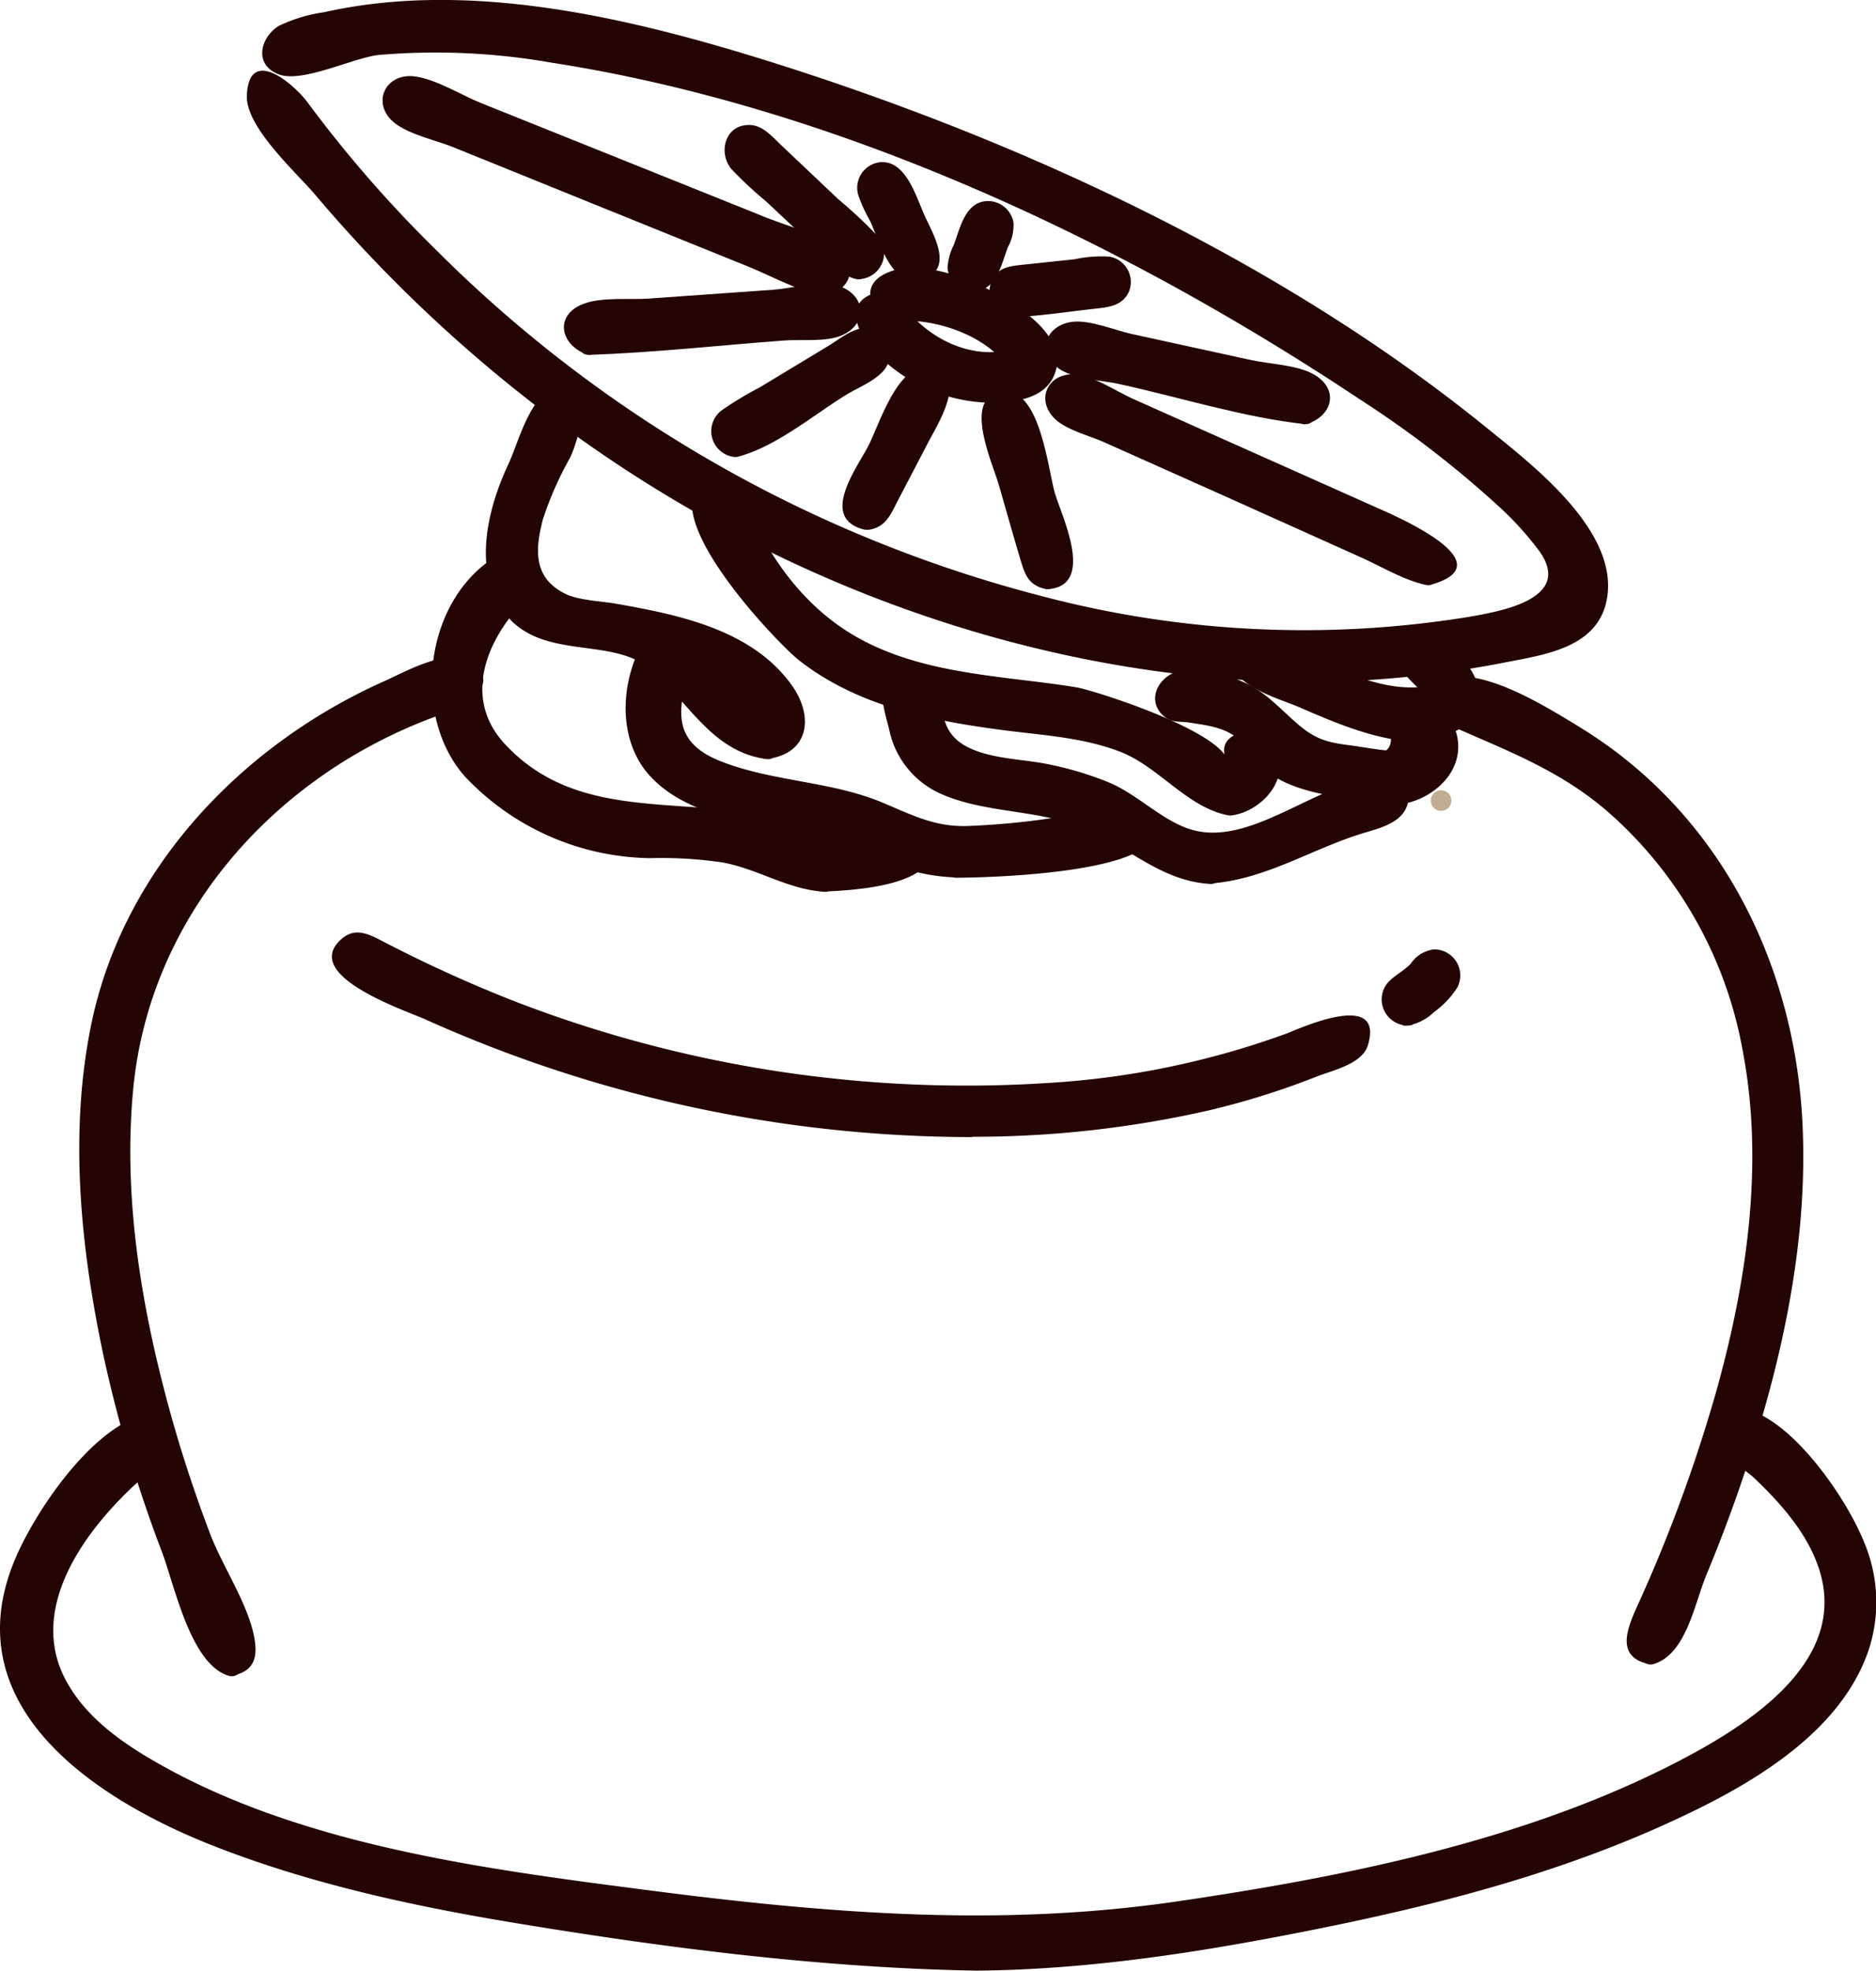 <svg xmlns="http://www.w3.org/2000/svg" viewBox="0 0 182.25 191.4"><defs><style>.cls-1{fill:#250404;}.cls-2{fill:#c2ac92;}</style></defs><title>資產 2</title><g id="圖層_2" data-name="圖層 2"><g id="圖層_1-2" data-name="圖層 1"><g id="xYIZHb.tif"><g id="Group_12" data-name="Group 12"><g id="Group_2" data-name="Group 2"><g id="Path_8" data-name="Path 8"><path class="cls-1" d="M74.5,72.71c-3.61,0-8.87-6.25-11.07-9.08a1.92,1.92,0,0,1-.18-.31C61.86,63,60.4,62.8,59,62.57c-2.88-.46-5.38-.87-6.79-1.63-7.53-4-2.21-14.92-2-15.38a48.82,48.82,0,0,0,2.81-5.9,1.5,1.5,0,0,1,2.79,1.11,51.68,51.68,0,0,1-3,6.2s-4.23,8.65.75,11.33a26.56,26.56,0,0,0,5.85,1.31,41.34,41.34,0,0,1,9.14,2.17c4.33,1.87,8.88,5.66,8.67,8.51a2.63,2.63,0,0,1-2.09,2.33A2.84,2.84,0,0,1,74.5,72.71Zm-5.92-7.64c2.33,2.52,4.56,4.4,5.6,4.63A14.54,14.54,0,0,0,68.58,65.07Z"/><path class="cls-1" d="M74.5,71.71c-4.86-.6-6.77-5.79-10.1-8.49-2.51-2-6.58-1.6-9.73-2.47-5.81-1.61-6.13-7.26-4.55-12.16a23.48,23.48,0,0,1,1-2.45,21.91,21.91,0,0,1,1.55-3c.55-.79.61-2.75.88-.72s-2.15,5.25-2.75,7.51-.93,5,.27,7.1c1.64,2.92,5.22,3,8.2,3.55A49.17,49.17,0,0,1,67,62.23a21.65,21.65,0,0,1,4,1.91,15,15,0,0,1,3,2.24c1.54,1.19,1.72,3,.55,5.33-1.26.16-1.27,2.16,0,2,4-.51,4.52-4,2.48-7-3.84-5.54-11.08-7-17.22-8.08-1.36-.24-3.58-.32-4.86-.94-3.28-1.6-2.91-4.49-2.21-7.25a33.45,33.45,0,0,1,2.65-6c.86-1.8,2.82-8.48-2-6.44-2,.84-3.19,5.39-4,7.08a25.34,25.34,0,0,0-1.45,3.81c-1,3.45-1.26,7.53,1,10.55,3.62,4.87,10.49,2.27,14.34,5.62,3.63,3.16,5.93,8,11.22,8.67C75.78,73.87,75.77,71.87,74.5,71.71Z"/><path class="cls-1" d="M67.87,65.77a34.15,34.15,0,0,0,3.53,3.38,7.35,7.35,0,0,0,2.51,1.52A1,1,0,0,0,75,69.2c-1.25-2.22-3.77-3.84-6-5-1.14-.6-2.15,1.13-1,1.73,1.88,1,4.15,2.36,5.23,4.28l1.13-1.47a6.25,6.25,0,0,1-2.12-1.41,36.91,36.91,0,0,1-3-3C68.41,63.42,67,64.83,67.87,65.77Z"/></g><g id="Path_9" data-name="Path 9"><path class="cls-1" d="M80.13,85.62a9.55,9.55,0,0,1-5-1.21c-4-2.41-11.1-2.06-11.17-2.06a22.24,22.24,0,0,1-12.24-3.16c-5.41-3-8.43-6.68-8.93-11C42,61,48.52,55.1,48.8,54.85a1.5,1.5,0,0,1,2,2.23c-.09.09-5.66,5.19-5,10.78.38,3.29,2.89,6.23,7.44,8.73a19.35,19.35,0,0,0,10.62,2.76c.3,0,8.11-.39,12.86,2.49,3.05,1.86,8.91,0,10.91-.93a1.5,1.5,0,0,1,1.23,2.74A24.46,24.46,0,0,1,80.13,85.62Z"/><path class="cls-1" d="M80.13,84.62c-3.63-.24-6.95-2.46-10.58-3a37.88,37.88,0,0,0-5-.31c-7.06,0-15.5-2.68-19.35-9.18-2.22-3.74-1.62-8,.43-11.7.27-.47,2.8-4.94,3.73-4.77,1.51.28-1.57,3.3-1.89,3.76a14.64,14.64,0,0,0-2.55,5.69c-1.82,10.26,11.54,15.14,19.55,15.2a34.41,34.41,0,0,1,7,.63c2.57.56,4.74,2.19,7.32,2.58a15.53,15.53,0,0,0,6.41-.73c.12,0,3.23-1.07,2.25.31-.85,1.21-6.48,1.45-7.35,1.5-1.28.07-1.29,2.07,0,2,2.45-.14,9.59-.4,10.49-3.67,1.16-4.25-4.12-2.57-5.92-2.06-6,1.67-11.19-2-17.22-2.47-6.78-.48-13.33-.69-18.39-6.12-3.49-3.74-2.43-8.4.36-12.15.78-1,2.52-2.31,2.76-3.72.44-2.56-2.26-3.45-4.12-2.29C41.15,58.49,40,69.58,45.15,75.4a25.19,25.19,0,0,0,18,7.95,40.75,40.75,0,0,1,7.07.42c3.5.66,6.27,2.61,9.89,2.85C81.41,86.7,81.41,84.7,80.13,84.62Z"/></g><g id="Path_10" data-name="Path 10"><path class="cls-1" d="M92.9,84.22a19.4,19.4,0,0,1-4.47-.42l-.22,0-.2-.12a21,21,0,0,0-9-3.42c-2-.41-4.73-1-8.86-2s-6.59-3-7.74-5.82c-2-4.76,1.16-10.05,1.29-10.28a1.5,1.5,0,0,1,2.58,1.54h0s-2.48,4.25-1.09,7.62c.78,1.89,2.7,3.25,5.72,4,4,1.06,6.74,1.61,8.7,2a24,24,0,0,1,9.71,3.67c4.7,1,16.09-.92,20.15-1.77a1.5,1.5,0,0,1,.61,2.94C109.61,82.22,99.89,84.22,92.9,84.22Z"/><path class="cls-1" d="M92.9,83.22c-5.09-.13-9.45-3.11-14.49-4.16C71.74,77.66,61.38,76.37,63,67c.17-1,2-6,2.09-3.16.06,1.44-1.25,3.17-1.27,4.78,0,4,2.61,6.21,6.17,7.39,4.91,1.64,10.32,1.81,15.09,3.83,2,.85,3.47,2,5.61,2.3a29.55,29.55,0,0,0,7-.17c2.23-.21,4.46-.51,6.68-.86.55-.08,6-1.25,5,.14-.52.69-5,.89-5.75,1a82.43,82.43,0,0,1-10.76,1,1,1,0,0,0,0,2c2.25,0,22.52-.31,18.92-5.86-1.58-2.44-6.33-.43-8.56-.09a75,75,0,0,1-9.33.93c-3.14.08-5.41-1.13-8.24-2.31-5-2.07-10.65-2-15.68-4-5.23-2.08-3.84-5.65-2.83-9.76.31-1.26.54-2.2-.6-3.16-2-1.67-3.6.38-4.41,2-1.78,3.65-2,8.47.55,11.82C66,79,72,79.74,76.88,80.78c5.64,1.2,10.25,4.29,16,4.44A1,1,0,0,0,92.9,83.22Z"/></g><g id="Path_11" data-name="Path 11"><path class="cls-1" d="M117.62,84.81A10.47,10.47,0,0,1,111,82.4c-4.4-3.48-9.39-4.28-13.39-4.92A22.14,22.14,0,0,1,91.44,76c-3.64-1.79-4.07-5.06-4.35-7.22a6.5,6.5,0,0,0-.31-1.56,1.5,1.5,0,0,1,2.7-1.32,8.2,8.2,0,0,1,.58,2.49c.25,1.89.51,3.83,2.7,4.92A20.6,20.6,0,0,0,98,74.52c4.35.69,9.77,1.56,14.79,5.53,4.29,3.39,8.68,1.2,12.92-.92A19.41,19.41,0,0,1,131.46,77a7.8,7.8,0,0,0,1.16-.23.86.86,0,0,0-.14-.13,1.5,1.5,0,1,1,1.87-2.35,4.14,4.14,0,0,1,1.52,2.66,1.75,1.75,0,0,1-.19,1.26c-.52.92-1.77,1.5-3.84,1.76a18.09,18.09,0,0,0-4.75,1.9C124.41,83.16,121.11,84.81,117.62,84.81Zm15.41-7h0Z"/><path class="cls-1" d="M117.62,83.81c-4.6-.29-7.69-3.86-11.85-5.42C102.1,77,98.21,77,94.49,75.92c-3.1-.9-5.25-2.49-6.15-5.66-.13-.47-.84-3.79.55-3,.4.24.49,3.19.73,3.79a5.56,5.56,0,0,0,2.09,2.67c2.54,1.76,6.24,1.68,9.18,2.26,4.68.93,8.12,3,12.15,5.36,6.82,4,13.22-2.41,19.85-3.69a1,1,0,0,0,.44-1.67c1.67,1.58-1.66,2.9-2.46,3.12a14.72,14.72,0,0,0-2.54,1c-3.56,1.61-6.71,3.41-10.71,3.71-1.27.09-1.28,2.09,0,2,5.54-.42,10-3.51,15.19-5,2.16-.64,4.35-1.37,4-4.12-.74-6.31-8.56-2.66-4.92.79l.44-1.67c-5.22,1-11.06,6.23-16.4,4.82-2.87-.76-5.39-3.47-8.19-4.63a32.46,32.46,0,0,0-5.69-1.73c-2.19-.47-4.63-.51-6.76-1.19-4.75-1.51-3.1-4.52-4.88-7.44-.79-1.31-2.24-2.06-3.68-1.13-1.91,1.25-.78,4.6-.35,6.33a8.73,8.73,0,0,0,4.64,6.08c4.1,2,9.18,1.69,13.49,3.21,4.75,1.66,7.88,5.41,13.08,5.73C118.91,85.88,118.9,83.88,117.62,83.81Z"/><path class="cls-1" d="M133,78.82h0a1,1,0,0,0,0-2h0a1,1,0,0,0,0,2h0a1,1,0,0,0,0-2h0A1,1,0,0,0,133,78.82Z"/></g><g id="Path_12" data-name="Path 12"><path class="cls-1" d="M119.62,78.2A3.67,3.67,0,0,1,117,77.1c-6.11-5.63-10.37-6.13-16.81-6.88A79.44,79.44,0,0,1,87.5,67.94C73.84,64.23,69.17,51.58,68.38,49.09a1.5,1.5,0,1,1,2.85-.92h0c.72,2.24,4.9,13.58,17,16.88a78.59,78.59,0,0,0,12.23,2.19c6.53.76,11.68,1.37,18.55,7.7a.79.79,0,0,0,1.07.1s.14-.13-.17-.51a1.5,1.5,0,0,1,2.34-1.88,3.24,3.24,0,0,1-.18,4.63A3.75,3.75,0,0,1,119.62,78.2Z"/><path class="cls-1" d="M119.89,77.24c-3.33-.63-6.77-4.73-10.08-6A29.39,29.39,0,0,0,103,69.57c-7.68-1.09-15.92-1.48-22.59-5.92A28.66,28.66,0,0,1,70.34,51.4c-.48-1.07-1.49-3.59.17-2.26.69.56,1.35,3.16,1.76,3.92,5.67,10.52,15.68,13.63,26.94,15a50.3,50.3,0,0,1,9.59,1.68,22.94,22.94,0,0,1,4.57,2.08c1.79,1.05,3.35,3.16,5.19,4,1,.46,1.2,0,2.17,0,.28,0,.26-.6.41-.65a1,1,0,0,0,0-.53q-.67-1.86-1.78,2.59c-1.27.23-.73,2.15.53,1.93,3.15-.57,6.3-4.5,3-7.31a2.58,2.58,0,0,0-3.22-.3c-1.63,1.14,0,2.64-.64,3.35,2.48-3-12.58-7.84-14.5-8.15-7-1.13-14.59-1.2-21-4.71-5-2.72-8.55-7.4-10.76-12.53-.74-1.73-1.68-4.39-4.15-3-5.49,3,6.8,15.88,9,17.62,5.65,4.42,12.66,5.83,19.63,6.76,3.91.52,7.92.7,11.63,2.15s6.48,5.4,10.44,6.15C120.61,79.41,121.15,77.48,119.89,77.24Z"/></g><g id="Path_13" data-name="Path 13"><path class="cls-1" d="M135.79,77.19a3.57,3.57,0,0,1-1.18-.2,16.06,16.06,0,0,0-3.14-.52c-3.16-.34-7.49-.8-9.59-4.34-2-3.32-6.93-2.92-7-2.91a1.5,1.5,0,0,1-.27-3c.28,0,6.91-.55,9.83,4.37,1.34,2.25,4.52,2.59,7.33,2.89a17.16,17.16,0,0,1,3.83.68,1.44,1.44,0,0,0,.95-.22,2.32,2.32,0,0,0,1.16-1.4A2.48,2.48,0,0,0,136.47,71a1.52,1.52,0,0,1-1.11-1.8,1.48,1.48,0,0,1,1.76-1.13A5.16,5.16,0,0,1,140,70.36a3.8,3.8,0,0,1,.6,2.89A5.33,5.33,0,0,1,138,76.59,4.78,4.78,0,0,1,135.79,77.19Z"/><path class="cls-1" d="M136.05,76.22c-3.46-.58-7.9-.5-11-2.33-2.3-1.38-3.1-3.89-5.63-5-.76-.32-5.82-.86-4.3-1.73,2.78-1.58,7,2.58,8.51,4a10.11,10.11,0,0,0,6.42,3.09c1.9.32,4.94,1.47,6.85.58a2.87,2.87,0,0,0,1.74-2.58c-.12-1.17-1-1.22-1.51-2-.65-.43-.17-.48,1.43-.14q.94,6-3.09,6.09c-1.27.18-.73,2.1.53,1.93,3.12-.42,6.26-3.1,5.57-6.57-.44-2.18-3.37-5.59-5.88-4.29-3,1.55.62,4.06-1,5.6-.07.07-3-.41-2.94-.4-2.41-.32-3.66-.43-5.58-2.06-1.74-1.48-3.09-3.1-5.19-4.08-1.7-.79-4.73-1.69-6.65-1.09s-3,2.93-1.17,4.4c.69.57,1.58.41,2.37.54,1.7.27,3.47.44,4.85,1.66,1.61,1.44,1,1.78,2.45,2.91,3.4,2.73,8.58,2.7,12.65,3.38C136.78,78.36,137.32,76.43,136.05,76.22Z"/></g><g id="Path_14" data-name="Path 14"><path class="cls-1" d="M137.45,71c-4.19,0-12.46-3.92-16.16-5.79a1.5,1.5,0,1,1,1.36-2.68c6.86,3.47,13.81,6,15.14,5.46a7.76,7.76,0,0,1,1.31-.39c.18,0,.44-.1.68-.17a20.67,20.67,0,0,0-2.88-3,1.5,1.5,0,0,1,1.95-2.28c1.5,1.29,4,3.7,4.16,5.43.23,2.12-2.1,2.67-3.23,2.93a6.35,6.35,0,0,0-.79.22A3.87,3.87,0,0,1,137.45,71Z"/><path class="cls-1" d="M137.45,70c-3.47-.18-6.87-1.64-10-3-1-.45-3.28-1-4.05-1.87-1.2-.3-1.12-.64.23-1,1,.47,1.93.92,2.9,1.35,4.49,2,8.68,4.15,13.53,2.93a1,1,0,0,0,.44-1.68c-.41-.5-1.53-1.35-1.72-1.92-.68-2.1,1.44-.25,1.84.54,1.36,2.65-.42,4.45-3.15,4.66-1.27.1-1.28,2.1,0,2,5.56-.42,8.51-3.78,4.26-8.47-1.27-1.41-3.73-4-5.68-1.91-2.21,2.4,1.81,5,3,6.52l.44-1.67c-5,1.27-10.4-1.93-14.89-4.07-1.87-.89-4.88-1.75-5,1.37-.15,2.87,4.78,4.07,6.83,5,3.5,1.52,7.18,3.06,11,3.27C138.74,72.1,138.74,70.1,137.45,70Z"/></g></g><g id="Group_7" data-name="Group 7"><g id="Group_6" data-name="Group 6"><g id="Path_5" data-name="Path 5"><path class="cls-1" d="M96.36,38.16a14.41,14.41,0,0,1-12.07-6.52,1.5,1.5,0,0,1,.43-2.07,1.43,1.43,0,0,1,1-.23l-.06-.16a1.5,1.5,0,0,1,.94-1.9c3.64-1.21,10.84,2.15,13.62,5,1.58,1.62,1.58,2.9,1.29,3.69-.64,1.79-2.94,2-3.69,2.12C97.37,38.13,96.86,38.16,96.36,38.16Zm-9.43-8a11.41,11.41,0,0,0,10.63,4.9,4.47,4.47,0,0,0,1-.2,10.53,10.53,0,0,0-3.42-2.66c-3-1.65-6.2-2.55-7.55-2.1A1.59,1.59,0,0,1,86.93,30.19Z"/><path class="cls-1" d="M96.36,37.16A14,14,0,0,1,90,35.57c-.28-.15-6.3-4.76-4-5.27a1,1,0,0,0,.69-1.23c-.58-1.46,4.08-.73,4.62-.58a20.45,20.45,0,0,1,4.85,2c.93.53,3,1.47,3.37,2.45s-.13,3.58-1,4a7,7,0,0,1-2.19.19,1,1,0,0,0,0,2c2.29-.06,5.31-.39,6.17-2.94.94-2.78-1.81-5.12-3.82-6.49-2.82-1.92-6.51-3.62-10-3.7-2,0-5,1-3.92,3.57l.69-1.23c-3.76.83-2.23,4-.3,6a15.86,15.86,0,0,0,11.16,4.78C97.65,39.2,97.65,37.2,96.36,37.16Z"/><path class="cls-1" d="M86.07,30.7c2.85,3.89,7.88,6.46,12.77,5.16a1,1,0,0,0,.6-1.47c-2.7-3.58-8.17-5.61-12.51-5.2-1.27.12-1.28,2.12,0,2,3.58-.34,8.51,1.19,10.78,4.21l.6-1.47c-4,1.06-8.2-1.08-10.52-4.24C87,28.66,85.3,29.66,86.07,30.7Z"/></g><g id="Path_6" data-name="Path 6"><path class="cls-1" d="M126.77,65.26c-16.26,0-29.87-4-39.81-7.59C46.82,43.2,25.36,10.46,25.15,10.13a1.5,1.5,0,1,1,2.52-1.62c.21.32,21.15,32.23,60.31,46.34C102.19,60,124.12,66,150.52,59.26c1.46-.68,2.22-1.61,1.26-3.88-3.54-8.34-26.7-24.05-52.72-35.75C68.32,5.81,41.94.81,28.47,6.26a1.5,1.5,0,0,1-1.13-2.78c6.83-2.76,27.6-7,73,13.41C127.8,29.27,150.62,45,154.54,54.21c1.49,3.5.43,6.36-2.91,7.84l-.24.09A99,99,0,0,1,126.77,65.26Z"/><path class="cls-1" d="M126.77,64.26C102.27,64,78,55.42,58,41.34A139.27,139.27,0,0,1,36.67,22.7c-3.15-3.37-7.75-7.5-9.74-11.74-.16-.34-1.87-2.34,0-1.77.69.21,1.94,2.7,2.41,3.32A126.9,126.9,0,0,0,41.72,26.44a130.48,130.48,0,0,0,51,31.08A112.86,112.86,0,0,0,123.5,63.2a97.61,97.61,0,0,0,17.83-1.05c3.06-.47,10.73-.33,11.81-4.35,1.44-5.37-8.55-12.31-11.77-14.82A187.85,187.85,0,0,0,112,24.76C91.19,14,67.25,3.75,43.49,3.12a45.77,45.77,0,0,0-11,.88c-.4.08-4.81,1.57-4.64.34,0-.24,2.14-.72,2.39-.79A46,46,0,0,1,44.11,2.16C68.93,2.89,93.92,14,115.45,25.42c11.27,6,22.84,12.66,32.12,21.51,3.17,3,10.87,10.93,3.56,14.24-3.48,1.58-8.76,1.91-12.45,2.37a105.17,105.17,0,0,1-11.91.72,1,1,0,0,0,0,2,103.86,103.86,0,0,0,19.35-1.9c3.94-.78,9.17-1.42,10-6.25,1.12-6.55-7.19-12.91-11.52-16.42-20-16.28-45.29-28-69.82-35.71C61.26,1.75,45.65-2,31.47,1.19a14.79,14.79,0,0,0-4.39,1.33c-1.77,1.09-2.48,3.75,0,4.7,2.26.88,7.23-1.61,9.7-1.88a64.94,64.94,0,0,1,16.76.74c27.72,4.29,55.36,17.27,78.57,32.71A100.6,100.6,0,0,1,145.4,49a30.9,30.9,0,0,1,4.16,4.55c3.23,4.58-3.6,5.8-6.9,6.37a99.74,99.74,0,0,1-41.37-2A128.69,128.69,0,0,1,42.36,24.27,120.75,120.75,0,0,1,29.92,10c-1.3-1.79-5.74-5.65-5.94-.71-.12,3.07,4.88,7.54,6.62,9.6A140.24,140.24,0,0,0,52.44,39.7C73.59,56,100,66,126.77,66.26A1,1,0,0,0,126.77,64.26Z"/></g><g id="Path_7" data-name="Path 7"><path class="cls-1" d="M71.53,43.41a1.5,1.5,0,0,1-.78-2.79l12.53-7.53a1.5,1.5,0,0,1,2.06.52,1.49,1.49,0,0,1-.51,2L72.3,43.2A1.54,1.54,0,0,1,71.53,43.41Z"/><path class="cls-1" d="M71.79,42.45c-1-.27-.23-1,0-1.27a5.44,5.44,0,0,1,1.34-.81l4.15-2.5,4.26-2.56c.65-.39,2.06-1.7,2.5-.92S83,35.62,82.27,36l-4.21,2.53c-2.1,1.26-4.43,3.22-6.8,3.88a1,1,0,0,0,.53,1.92c3.66-1,7.21-4,10.44-6,1.13-.68,2.69-1.29,3.58-2.3A2.49,2.49,0,0,0,84,31.88c-1.21,0-2.53,1.12-3.5,1.7L73.8,37.63a32.69,32.69,0,0,0-3.55,2.13,2.52,2.52,0,0,0,1,4.61A1,1,0,0,0,71.79,42.45Z"/></g><g id="Line_1" data-name="Line 1"><path class="cls-1" d="M57.2,33.47a1.5,1.5,0,0,1-.11-3l24-1.77a1.5,1.5,0,1,1,.22,3l-24,1.78Z"/><path class="cls-1" d="M57.47,32.51c-2-.77,2.93-1.28,3.19-1.3l8.43-.62,8.06-.6c.27,0,5.17-.77,4.11.71-.3.41-3.82.28-4.26.31l-8.17.61c-3.87.28-7.75.71-11.63.85-1.28,0-1.29,2,0,2,6.34-.22,12.69-.93,19-1.4,1.61-.12,4.08.17,5.61-.51,2.65-1.19,2.21-4.07-.46-4.82-1.75-.49-4.42.27-6.2.4L63,29c-1.83.13-4.45-.16-6.2.47-2.9,1-2.5,3.9.11,4.92C58.14,34.9,58.65,33,57.47,32.51Z"/></g><g id="Path_20" data-name="Path 20"><path class="cls-1" d="M80.19,27.69a1.65,1.65,0,0,1-.57-.11L39,11.12a1.5,1.5,0,1,1,1.13-2.78L80.75,24.8a1.5,1.5,0,0,1-.56,2.89Z"/><path class="cls-1" d="M80.45,26.73c-4.45-.87-9-3.54-13.21-5.23l-22.33-9c-.9-.37-5-1.31-5.44-2.2-.91-1.72,2.92.09,3.36.27l20.54,8.31L75.14,23.6c.42.17,6.83,2.51,4.78,3.13-1.23.37-.7,2.3.53,1.92,2.72-.81,2.76-3.45.46-4.86-2.15-1.31-5-2-7.32-3L46.71,10c-1.91-.77-4.29-2.27-6.34-2.57-3-.44-4.43,2.75-1.91,4.61,1.48,1.08,3.9,1.58,5.58,2.26l13.14,5.32,15.48,6.26c2.32.94,4.79,2.34,7.26,2.82C81.18,28.9,81.72,27,80.45,26.73Z"/></g><g id="Line_3" data-name="Line 3"><path class="cls-1" d="M83.48,26.13a1.51,1.51,0,0,1-1-.41l-10.72-10a1.5,1.5,0,0,1,2-2.2l10.73,10a1.5,1.5,0,0,1,.07,2.12A1.47,1.47,0,0,1,83.48,26.13Z"/><path class="cls-1" d="M83.74,25.16C82.79,25,82.1,24,81.41,23.39L78,20.2l-3.81-3.54c-.56-.52-2-1.33-1.41-2s1.45.67,2,1.22l3.62,3.36L82,22.61c.26.23,2.91,2.2,1.17,2.55-1.26.26-.73,2.19.53,1.93a2.52,2.52,0,0,0,1.4-4.33,44.92,44.92,0,0,0-3.64-3.39L76,14.2c-.91-.84-1.89-2.09-3.25-2.06-2.35,0-3,2.73-1.68,4.3a39.52,39.52,0,0,0,3.35,3.12l5.34,5c1,1,2.06,2.29,3.5,2.56C84.47,27.32,85,25.4,83.74,25.16Z"/></g><g id="Line_4" data-name="Line 4"><path class="cls-1" d="M88.92,26.31a1.51,1.51,0,0,1-1.36-.86l-3.15-6.59a1.5,1.5,0,1,1,2.7-1.29l3.16,6.59a1.5,1.5,0,0,1-.71,2A1.46,1.46,0,0,1,88.92,26.31Z"/><path class="cls-1" d="M89.18,25.34C88,25.17,87.43,22.86,87,22l-1.18-2.47c-.31-.63-.83-1-.06-1.28s.62.12.92.75l1.06,2.22c.35.74,2.5,3.78.9,4.14-1.25.29-.72,2.22.53,1.93,3.54-.81,1.78-4,.77-6.1-.86-1.78-1.82-5.61-4.38-5.44a2.5,2.5,0,0,0-2.19,3.17,13.82,13.82,0,0,0,1.13,2.48c.86,1.8,1.79,5.56,4.14,5.89C89.91,27.45,90.45,25.52,89.18,25.34Z"/></g><g id="Line_6" data-name="Line 6"><path class="cls-1" d="M126.8,40.17a1.22,1.22,0,0,1-.32,0l-22.79-5a1.5,1.5,0,0,1-1.14-1.79,1.48,1.48,0,0,1,1.78-1.14l22.79,5a1.5,1.5,0,0,1-.32,3Z"/><path class="cls-1" d="M126.8,39.17c-2.71-.3-22.86-4.32-22.73-5.48.1-.91,10.13,1.71,11.39,2l7.65,1.68c.18,0,5.34,1.18,3.43,1.85-1.21.43-.69,2.36.53,1.93,2.45-.86,3-3.4.56-4.79-1.59-.91-4.25-1-6-1.37l-11.68-2.55c-1.66-.36-4.14-1.43-5.87-1.17-2.44.36-3.41,2.83-1.35,4.43,1.48,1.16,4.29,1.21,6,1.6,5.92,1.29,12,3.23,18,3.89C128.08,41.31,128.07,39.31,126.8,39.17Z"/></g><g id="Line_7" data-name="Line 7"><path class="cls-1" d="M138.82,55.81a1.46,1.46,0,0,1-.61-.13L103.32,40.1a1.5,1.5,0,0,1,1.22-2.74l34.89,15.58a1.5,1.5,0,0,1-.61,2.87Z"/><path class="cls-1" d="M139.08,54.85c-2.09-.45-4.21-1.75-6.16-2.62L121.27,47c-1.84-.82-17.64-6.72-17.31-8.29.19-.93,5.05,1.71,5.87,2.07L121.48,46l11.65,5.21a31.69,31.69,0,0,1,4,1.78s3.38,1.28,1.43,1.85a1,1,0,0,0,.53,1.93c7.22-2.1-3.64-6.7-5.29-7.44L110.16,38.78c-1.62-.72-3.49-2-5.24-2.34-2.91-.6-4.59,2.31-2.31,4.36,1.15,1,3.29,1.54,4.67,2.16l11.62,5.19,13.35,6c2,.9,4.13,2.2,6.3,2.67C139.81,57.05,140.34,55.12,139.08,54.85Z"/></g><g id="Line_8" data-name="Line 8"><path class="cls-1" d="M101.85,56.23a1.5,1.5,0,0,1-1.44-1.09L96.3,40.91a1.5,1.5,0,1,1,2.88-.83l4.11,14.23a1.49,1.49,0,0,1-1,1.86A1.52,1.52,0,0,1,101.85,56.23Z"/><path class="cls-1" d="M102.12,55.26c-1.66-.36-2.32-5.83-2.71-7.18-.31-1.06-2.63-7.24-1.66-7.55s2.22,5.9,2.52,6.93,2.92,7.57,1.32,7.8c-1.27.18-.73,2.11.53,1.93,4.2-.6,1-7.13.36-9.29s-1.39-9.9-4.77-9.85c-4.48.05-1.28,6.92-.69,9,.69,2.38,1.36,4.78,2.07,7.16.44,1.48.77,2.65,2.5,3C102.84,57.46,103.38,55.54,102.12,55.26Z"/></g><g id="Line_9" data-name="Line 9"><path class="cls-1" d="M84.14,50.47a1.44,1.44,0,0,1-.69-.17,1.49,1.49,0,0,1-.63-2l5.63-10.8a1.5,1.5,0,1,1,2.66,1.39l-5.63,10.8A1.51,1.51,0,0,1,84.14,50.47Z"/><path class="cls-1" d="M84.41,49.51c-1.69-.42,1.54-5.08,2-5.89l2-3.77c.36-.68.65-2,1.43-1.65s-.05,1.19-.4,1.85l-1.93,3.71c-.66,1.26-2,5.46-3.55,5.75-1.27.23-.73,2.16.53,1.93,1.53-.28,2-1.38,2.63-2.62l3.09-5.92c.93-1.77,4.23-7-.23-7.22-2.87-.12-4.62,5.71-5.63,7.64-1.17,2.25-4.77,7-.39,8.12A1,1,0,0,0,84.41,49.51Z"/></g><g id="Path_15" data-name="Path 15"><path class="cls-1" d="M94.54,27.4a1.39,1.39,0,0,1-.53-.1,1.5,1.5,0,0,1-.87-1.94l1.48-3.87a1.5,1.5,0,0,1,2.81,1.07l-1.49,3.87A1.49,1.49,0,0,1,94.54,27.4Z"/><path class="cls-1" d="M94.54,26.4c-1-.09,0-2,.21-2.46s.5-2.11,1-2.35c1.38-.62.17,2.06.09,2.26-.21.57-.57,2.46-1.32,2.55-1.26.15-1.27,2.15,0,2,2.31-.28,2.69-2.53,3.39-4.38a4.49,4.49,0,0,0,.55-2.4,2.52,2.52,0,0,0-2.59-2.09c-2.12.11-2.6,2.65-3.21,4.25A5.79,5.79,0,0,0,92.05,26a2.57,2.57,0,0,0,2.49,2.37C95.83,28.51,95.82,26.51,94.54,26.4Z"/></g><g id="Line_11" data-name="Line 11"><path class="cls-1" d="M98.66,29.81a1.5,1.5,0,0,1-.16-3l8.73-.94a1.5,1.5,0,0,1,.32,3l-8.73.94Z"/><path class="cls-1" d="M98.92,28.84c-3-.55.1-1.12,0-1.07a3.79,3.79,0,0,1,1.17-.13l3-.32c.93-.1,4-.95,4.28.05.25.83-.71.59-1.45.66l-3,.32c-1.43.16-2.87.38-4.3.46-1.28.07-1.29,2.07,0,2,2.68-.15,5.39-.57,8.06-.86,1.24-.14,2.42-.35,3-1.64a2.5,2.5,0,0,0-1.87-3.38,12.24,12.24,0,0,0-3.41.25l-5,.53c-1.06.12-2.16.18-2.83,1.15a2.51,2.51,0,0,0,1.76,3.91C99.65,31,100.19,29.08,98.92,28.84Z"/></g><g id="Group_5" data-name="Group 5"><g id="Group_1" data-name="Group 1"><g id="Group_4" data-name="Group 4"><g id="Path_2" data-name="Path 2"><path class="cls-1" d="M94.84,190.4c-1.2,0-2.26,0-3.14-.12-55.52-3.53-85.88-13-90.2-28.18C-2,149.79,13,139,13.58,138.53A1.5,1.5,0,0,1,15.32,141c-.14.1-13.86,10-10.93,20.31,2.71,9.49,20.09,21.71,87.54,26,14.5,1.34,77.63-8.38,85.54-27.62,2.38-5.8-.65-12.24-9-19.13a1.5,1.5,0,1,1,1.91-2.32c9.51,7.83,12.84,15.43,9.89,22.59-4.84,11.77-25.86,19.21-42.64,23.37C121.56,188.15,103.92,190.4,94.84,190.4Z"/><path class="cls-1" d="M94.84,189.4c-22-.39-45.54-3.16-66.65-9.65C18.22,176.68,1,170.52,2,157.28c.36-5,3.41-9.53,6.74-13.1.54-.57,5.89-5.9,6-4,0,.62-4.47,3.91-5,4.41a25.69,25.69,0,0,0-6.11,9.5c-2.39,7.53,2.1,13.41,8,17.39C22,178.33,35.14,181,47.05,183.21c10.23,1.87,20.58,3.1,30.94,4,7.56.68,15.13,1.48,22.72,1a203.74,203.74,0,0,0,45.07-8.34c10.64-3.21,26.34-7.86,32-18.53a12.05,12.05,0,0,0,.84-9.41,19.48,19.48,0,0,0-3.32-5.93c-.7-.89-1.45-1.74-2.23-2.55-.6-.63-4-4.2-1.32-2.66,5.7,3.22,9.88,12.41,7.93,18.63C178,164.8,173,168.68,168.4,171.5c-10.44,6.37-22.69,9.82-34.53,12.54-12.71,2.93-25.94,5.25-39,5.36a1,1,0,0,0,0,2c11.49-.09,23.11-2,34.34-4.3s22.35-5.26,32.76-10c7.58-3.44,17-8.62,19.68-17.19a15,15,0,0,0-.54-10.09c-1.66-4.14-6.14-10.59-10.23-12.49-1.82-.85-3.94-.12-3.95,2.16,0,1.78,2.53,3.14,3.57,4.14,2.56,2.46,5.12,5.34,6.23,8.8,2.7,8.4-5.75,14.29-12,17.74-15.17,8.33-33.36,12-50.33,14.5-18,2.64-35.38,1.05-53.35-1.33-15.39-2-32.7-4.45-46.35-12.45-3.07-1.8-6.17-4.06-8-7.16-4.25-7,1.19-14.66,6.34-19.47,1.07-1,3.63-2.39,4-4,.51-2.47-2-3.33-3.82-2.6C8.31,139.56,3.34,147,1.48,151.4c-6.09,14.36,7.86,23.42,19.33,27.91,9.75,3.82,20.14,6,30.44,7.66,14.31,2.34,29.09,4.18,43.59,4.43A1,1,0,0,0,94.84,189.4Z"/></g><g id="Path_3" data-name="Path 3"><path class="cls-1" d="M94.21,109.41q-5.92,0-12.25-.59A125.09,125.09,0,0,1,34,94.26a1.51,1.51,0,0,1-.61-2,1.5,1.5,0,0,1,2-.6,122.12,122.12,0,0,0,46.86,14.21c18.58,1.72,34.57-.44,47.53-6.43a1.5,1.5,0,0,1,1.26,2.72C120.54,107,108.19,109.41,94.21,109.41Z"/><path class="cls-1" d="M94.21,108.41A127.55,127.55,0,0,1,42.29,97.29c-1.66-.76-4.12-1.47-5.51-2.67-2.45-2.12,2-.13,2.82.29,3.24,1.57,6.56,3,9.93,4.3a121.18,121.18,0,0,0,24.54,6.58c14.79,2.36,30.41,2.5,45-1.45,2.52-.69,6.06-2.76,8.61-2.93,1.13-1,1.63-.83,1.51.47q-2,.86-4,1.59c-1.47.52-3,1-4.45,1.44a96.47,96.47,0,0,1-26.46,3.5,1,1,0,0,0,0,2,103,103,0,0,0,23.15-2.56,76.53,76.53,0,0,0,10.44-3.27c1.52-.61,4.39-1.2,5-3,1.73-5.57-6.72-1.63-7.93-1.18a81.6,81.6,0,0,1-23.23,4.79,121.79,121.79,0,0,1-51.54-7.87,131,131,0,0,1-12.61-5.7c-1.49-.76-2.93-1.69-4.37-.43-4.11,3.58,6.37,7,8.2,7.85a129.63,129.63,0,0,0,52.93,11.4A1,1,0,0,0,94.21,108.41Z"/></g></g><g id="Path_18" data-name="Path 18"><path class="cls-1" d="M140,77.76"/><path class="cls-2" d="M140,78.76a1,1,0,0,0,0-2,1,1,0,0,0,0,2Z"/></g></g><g id="Path_16" data-name="Path 16"><path class="cls-1" d="M22.52,161.78a1.49,1.49,0,0,1-1.36-.86C9.07,135.31,5.43,108.59,11.89,92.86c9-21.89,31-27.74,32-28a1.5,1.5,0,0,1,.74,2.9c-.21.06-21.55,5.75-29.95,26.21-6.15,15-2.54,40.76,9.21,65.65a1.51,1.51,0,0,1-.72,2A1.41,1.41,0,0,1,22.52,161.78Z"/><path class="cls-1" d="M22.78,160.82c-2.23-.64-4.16-8.17-4.79-9.8-.89-2.31-1.73-4.63-2.5-7a124.84,124.84,0,0,1-4-15.37c-1.79-9.3-2.58-19.16-.71-28.52,2.89-14.47,13.84-26,27-31.95,1.35-.62,3.5-1.89,5-2,.93,0,2.09-.49,1,.74-.53.6-2.76,1-3.5,1.27a53.58,53.58,0,0,0-6,2.9c-11.59,6.49-20.62,17.42-22.84,30.72-1.4,8.44-.74,17.16.78,25.55a123.86,123.86,0,0,0,4.37,16.86c.43,1.28,6.35,16.39,5.64,16.55-1.26.28-.72,2.21.53,1.93,2-.45,2.27-1.85,1.95-3.61-.58-3.29-3.13-7-4.33-10.2-1.29-3.4-2.45-6.86-3.46-10.35-3-10.48-5-21.6-4-32.53C14.44,89,26.65,75.29,42.49,69.53c1.89-.69,6.82-2.81,3.12-5.28-2.15-1.42-6.62,1.21-8.48,2C23.34,72.47,11.9,84.53,8.84,99.61c-2.14,10.55-1,21.66,1.22,32.09a132.21,132.21,0,0,0,5.66,19c1.25,3.29,2.79,11,6.53,12.07A1,1,0,0,0,22.78,160.82Z"/></g><g id="Path_17" data-name="Path 17"><path class="cls-1" d="M160.38,160.66a1.41,1.41,0,0,1-.63-.14,1.5,1.5,0,0,1-.73-2c13.13-28.53,15.67-51.38,7.55-67.93-8.29-16.89-25.21-21-25.38-21a1.5,1.5,0,0,1,.66-2.93,43.67,43.67,0,0,1,27.39,22.56c8.57,17.4,6,41.14-7.5,70.56A1.5,1.5,0,0,1,160.38,160.66Z"/><path class="cls-1" d="M160.64,159.69c-1-.22,4.08-12.12,4.41-13a131.55,131.55,0,0,0,4.53-14.5,80.36,80.36,0,0,0,2.58-22.31c-.51-13.13-5.71-25.63-16.25-33.83a43.24,43.24,0,0,0-12.39-6.78c-.36-.12-3.14-.67-1.84-1.6.4-.29,3,.92,3.39,1.07a43.12,43.12,0,0,1,26.51,29.79c2.32,9.09,1.94,18.69.27,27.86a113.48,113.48,0,0,1-3.62,14.19q-1.36,4.25-3,8.4c-.82,2.12-2.88,10.07-5.15,10.72a1,1,0,0,0,.53,1.93c3.2-.92,4-5.87,5.16-8.66a147.57,147.57,0,0,0,5.81-16.72c2.52-9.05,4.07-18.55,3.48-28-1-15.37-8.35-29.56-21.68-37.68-3-1.83-7.54-4.64-11.2-4.87s-3.93,3.59-.91,4.93c5.34,2.37,10.22,4.19,14.8,8.1A40.27,40.27,0,0,1,169.29,102c2.09,10.87.46,22.19-2.45,32.75a147.81,147.81,0,0,1-7.49,20.6c-.93,2.11-2.78,5.47.76,6.25C161.37,161.9,161.9,160,160.64,159.69Z"/></g></g><g id="Path_19" data-name="Path 19"><path class="cls-1" d="M136.69,98.62a1.5,1.5,0,0,1-.79-2.77,9,9,0,0,0,2.33-2.07,1.5,1.5,0,0,1,2.35,1.86,11.87,11.87,0,0,1-3.11,2.76A1.46,1.46,0,0,1,136.69,98.62Z"/><path class="cls-1" d="M136.69,97.62c-1.47-.14.52-1.46.77-1.66a9.09,9.09,0,0,0,1-.94c.23-.25.5-.78.88-.81,1.31-.09-.17,1.52-.41,1.77-.53.52-1.48,1.57-2.26,1.64-1.27.12-1.29,2.12,0,2a4.81,4.81,0,0,0,2.63-1.31,8.75,8.75,0,0,0,2.27-2.39,2.53,2.53,0,0,0-2.23-3.71,3.15,3.15,0,0,0-2.29,1.39c-.7.75-1.73,1.19-2.35,2a2.53,2.53,0,0,0,2,4C138,99.75,138,97.75,136.69,97.62Z"/></g></g></g></g></g></g></g></svg>